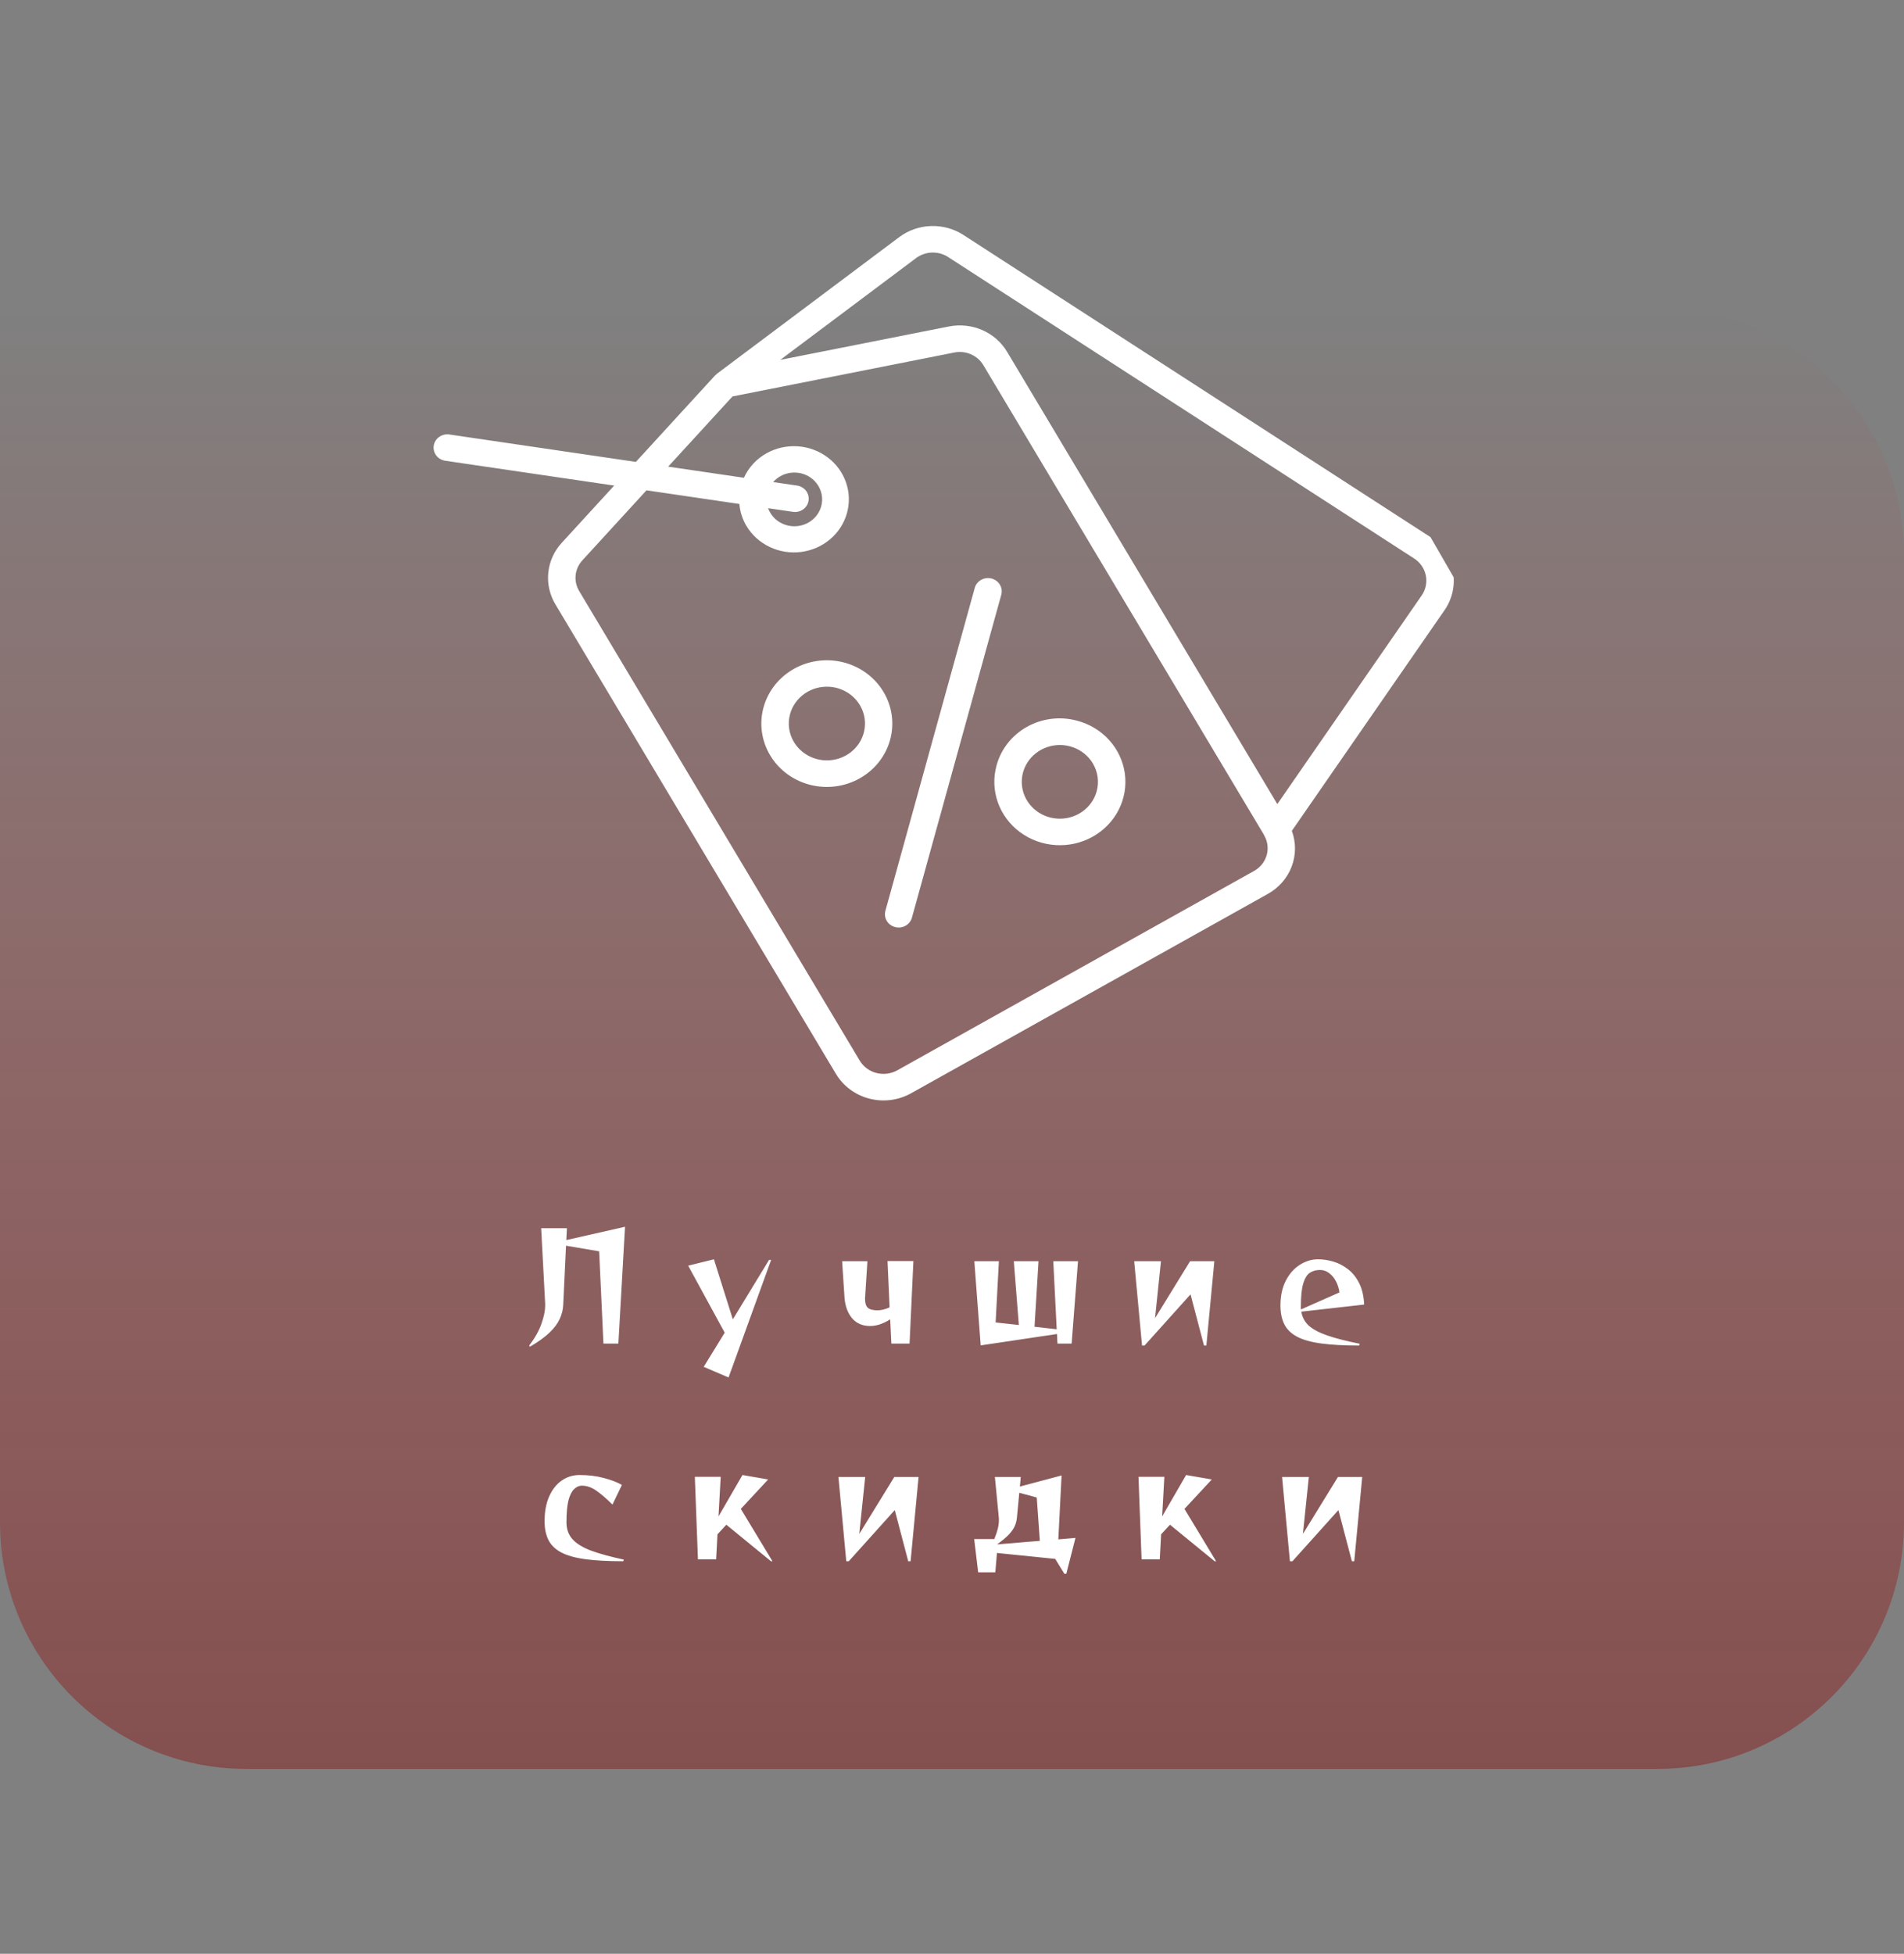 <svg width="309" height="317" viewBox="0 0 309 317" fill="none" xmlns="http://www.w3.org/2000/svg">
<rect x="0" y="0" width="309" height="317" fill="#808080" stroke="none"/>
<path d="M7.62939e-06 50L269 50C291.091 50 309 67.909 309 90L309 247C309 269.091 291.091 287 269 287L40 287C17.909 287 8.76645e-06 269.091 8.6518e-06 247L7.62939e-06 50Z" fill="url(#paint0_linear_112_338)"/>
<path d="M97.932 218L97.236 203.024L91.86 202.112L91.404 211.736C91.372 212.504 91.18 213.264 90.828 214.016C90.492 214.752 89.94 215.488 89.172 216.224C88.404 216.96 87.348 217.72 86.004 218.504L85.884 218.312C86.828 217.064 87.492 215.88 87.876 214.76C88.276 213.624 88.476 212.656 88.476 211.856L88.476 211.544L87.828 199.28L92.004 199.28L91.908 201.2L101.436 199.04L100.356 218L97.932 218ZM114.204 221.768L117.612 216.224L111.684 205.352L115.86 204.32L118.932 214.064L124.812 204.416L125.148 204.416L118.236 223.496L114.204 221.768ZM144.66 218L144.468 214.064C143.972 214.384 143.436 214.648 142.86 214.856C142.284 215.048 141.74 215.144 141.228 215.144C139.964 215.144 138.972 214.712 138.252 213.848C137.548 212.984 137.148 211.864 137.052 210.488L136.668 204.632L140.772 204.632L140.412 210.296C140.412 210.376 140.404 210.456 140.388 210.536C140.388 210.6 140.388 210.672 140.388 210.752C140.388 211.424 140.54 211.904 140.844 212.192C141.164 212.464 141.692 212.6 142.428 212.6C142.7 212.6 143.004 212.56 143.34 212.48C143.676 212.4 144.02 212.28 144.372 212.12L144.036 204.608L148.236 204.608L147.612 218L144.66 218ZM171.612 218L171.54 216.44L159.156 218.288L158.124 204.632L162.108 204.632L161.58 214.568L165.348 214.976L164.532 204.632L168.54 204.632L167.892 215.264L171.492 215.672L170.94 204.632L174.948 204.632L173.916 218L171.612 218ZM195.396 218.312L193.212 210.008L185.748 218.312L185.34 218.312L184.068 204.632L188.412 204.632L187.452 213.872L193.14 204.632L197.076 204.632L195.78 218.312L195.396 218.312ZM220.572 218.312C218.108 218.312 216.052 218.2 214.404 217.976C212.756 217.752 211.452 217.384 210.492 216.872C209.532 216.36 208.844 215.688 208.428 214.856C208.012 214.024 207.804 213.008 207.804 211.808C207.804 210.256 208.092 208.92 208.668 207.8C209.244 206.68 209.996 205.824 210.924 205.232C211.868 204.624 212.86 204.32 213.9 204.32C214.732 204.32 215.572 204.448 216.42 204.704C217.268 204.96 218.06 205.376 218.796 205.952C219.532 206.528 220.132 207.288 220.596 208.232C221.06 209.16 221.324 210.304 221.388 211.664L211.188 212.816C211.332 213.696 211.732 214.448 212.388 215.072C213.06 215.68 214.068 216.216 215.412 216.68C216.756 217.144 218.508 217.592 220.668 218.024L220.572 218.312ZM217.38 209.696C217.3 209.072 217.116 208.48 216.828 207.92C216.54 207.36 216.172 206.912 215.724 206.576C215.276 206.224 214.78 206.048 214.236 206.048C213.596 206.048 213.044 206.2 212.58 206.504C212.116 206.808 211.756 207.392 211.5 208.256C211.244 209.104 211.116 210.352 211.116 212C211.116 212.08 211.116 212.16 211.116 212.24C211.116 212.304 211.124 212.376 211.14 212.456L217.38 209.696ZM101.148 253.312C98.684 253.312 96.628 253.2 94.98 252.976C93.332 252.752 92.028 252.384 91.068 251.872C90.108 251.36 89.42 250.688 89.004 249.856C88.588 249.024 88.38 248.008 88.38 246.808C88.38 245.256 88.628 243.92 89.124 242.8C89.62 241.68 90.292 240.824 91.14 240.232C92.004 239.624 92.972 239.32 94.044 239.32C95.5 239.32 96.812 239.48 97.98 239.8C99.164 240.104 100.148 240.48 100.932 240.928L99.396 244.12C98.42 243.144 97.548 242.392 96.78 241.864C96.012 241.32 95.228 241.048 94.428 241.048C93.964 241.048 93.54 241.24 93.156 241.624C92.772 241.992 92.468 242.608 92.244 243.472C92.036 244.336 91.932 245.512 91.932 247C91.932 248.072 92.244 248.968 92.868 249.688C93.492 250.408 94.484 251.032 95.844 251.56C97.22 252.072 99.02 252.568 101.244 253.048L101.148 253.312ZM125.124 253.312L117.876 247.384L116.436 248.944L116.22 253L113.268 253L112.764 239.608L116.964 239.608L116.604 246.04L120.492 239.32L124.668 240.04L120.228 244.816L125.364 253.312L125.124 253.312ZM147.396 253.312L145.212 245.008L137.748 253.312L137.34 253.312L136.068 239.632L140.412 239.632L139.452 248.872L145.14 239.632L149.076 239.632L147.78 253.312L147.396 253.312ZM172.74 255.352L171.252 252.928L161.796 251.968L161.532 255.112L158.748 255.112L158.1 249.712L161.364 249.712C161.636 249.04 161.828 248.472 161.94 248.008C162.052 247.544 162.108 247.104 162.108 246.688C162.108 246.592 162.108 246.496 162.108 246.4C162.108 246.304 162.1 246.2 162.084 246.088L161.46 239.632L165.66 239.632L165.516 241.192L172.284 239.392L171.756 249.76L174.54 249.52L173.052 255.352L172.74 255.352ZM168.252 242.968L165.42 242.2L165.036 246.232C164.988 246.728 164.868 247.192 164.676 247.624C164.484 248.056 164.164 248.512 163.716 248.992C163.268 249.456 162.636 249.984 161.82 250.576L168.756 250L168.252 242.968ZM197.124 253.312L189.876 247.384L188.436 248.944L188.22 253L185.268 253L184.764 239.608L188.964 239.608L188.604 246.04L192.492 239.32L196.668 240.04L192.228 244.816L197.364 253.312L197.124 253.312ZM219.396 253.312L217.212 245.008L209.748 253.312L209.34 253.312L208.068 239.632L212.412 239.632L211.452 248.872L217.14 239.632L221.076 239.632L219.78 253.312L219.396 253.312Z" fill="white"/>
<g clip-path="url(#clip0_112_338)">
<path d="M231.983 87.035L156.353 38.123C154.801 37.119 152.961 36.612 151.094 36.673C149.227 36.733 147.427 37.36 145.948 38.463L116.336 60.654C116.28 60.696 116.248 60.755 116.197 60.801C116.141 60.842 116.086 60.885 116.033 60.931L103.196 74.944L72.929 70.495C72.64 70.453 72.344 70.466 72.06 70.534C71.776 70.602 71.509 70.723 71.273 70.891C70.797 71.23 70.48 71.738 70.392 72.303C70.303 72.868 70.45 73.444 70.801 73.904C71.151 74.364 71.677 74.671 72.261 74.756L99.675 78.784L91.199 88.035C89.95 89.383 89.174 91.079 88.984 92.88C88.793 94.68 89.198 96.493 90.139 98.058L135.667 174.242C136.851 176.219 138.799 177.661 141.081 178.252C143.364 178.842 145.796 178.533 147.843 177.392L205.723 145.056C207.519 144.066 208.898 142.496 209.616 140.622C210.335 138.747 210.348 136.688 209.653 134.805L234.434 99.001C235.747 97.099 236.226 94.771 235.766 92.528C235.307 90.285 233.946 88.31 231.983 87.035ZM205.078 135.364C205.11 135.441 205.147 135.516 205.188 135.589C205.742 136.568 205.875 137.72 205.557 138.793C205.24 139.867 204.499 140.776 203.493 141.325L145.614 173.661C144.59 174.232 143.374 174.386 142.233 174.091C141.091 173.796 140.118 173.075 139.526 172.086L93.998 95.902C93.527 95.121 93.325 94.217 93.42 93.318C93.515 92.419 93.902 91.573 94.526 90.9L104.92 79.554L119.995 81.769C120.098 83.02 120.486 84.233 121.13 85.322C122.012 86.798 123.327 87.988 124.908 88.741C126.489 89.494 128.266 89.777 130.014 89.554C131.761 89.331 133.401 88.612 134.726 87.488C136.051 86.364 137.002 84.885 137.457 83.238C137.913 81.592 137.853 79.851 137.286 78.238C136.719 76.624 135.67 75.209 134.271 74.172C132.872 73.135 131.186 72.522 129.427 72.411C127.668 72.3 125.914 72.696 124.388 73.549C122.763 74.462 121.481 75.852 120.729 77.518L108.439 75.712L118.875 64.322L154.863 57.196C155.776 57.012 156.725 57.112 157.575 57.482C158.426 57.852 159.133 58.472 159.595 59.255L205.078 135.364ZM129.352 78.785L125.48 78.216C125.801 77.843 126.186 77.526 126.618 77.279C127.419 76.821 128.346 76.613 129.273 76.684C130.2 76.755 131.082 77.102 131.797 77.677C132.512 78.251 133.026 79.026 133.268 79.895C133.51 80.763 133.468 81.683 133.148 82.527C132.828 83.371 132.246 84.099 131.481 84.611C130.716 85.123 129.806 85.393 128.876 85.385C127.946 85.377 127.041 85.091 126.286 84.566C125.531 84.041 124.962 83.303 124.658 82.454L128.685 83.045C129.269 83.131 129.865 82.989 130.341 82.65C130.816 82.311 131.134 81.803 131.222 81.238C131.311 80.673 131.163 80.097 130.813 79.637C130.462 79.177 129.937 78.87 129.353 78.784L129.352 78.785ZM230.732 96.603L230.729 96.605L207.296 130.463L163.453 57.099C162.523 55.53 161.103 54.287 159.397 53.547C157.691 52.806 155.787 52.607 153.956 52.978L126.631 58.389L148.672 41.872C149.411 41.321 150.311 41.008 151.244 40.977C152.177 40.947 153.096 41.201 153.872 41.703L229.501 90.614C230.484 91.252 231.166 92.24 231.396 93.363C231.627 94.486 231.388 95.651 230.732 96.603Z" fill="white"/>
<path d="M139.511 126.295C141.638 125.104 143.272 123.237 144.135 121.011C144.998 118.786 145.037 116.34 144.244 114.09C143.451 111.841 141.876 109.926 139.787 108.674C137.698 107.421 135.225 106.907 132.788 107.219C130.351 107.532 128.102 108.652 126.423 110.388C124.745 112.124 123.74 114.37 123.582 116.741C123.423 119.113 124.12 121.465 125.553 123.395C126.987 125.326 129.068 126.717 131.443 127.33C132.792 127.68 134.199 127.769 135.584 127.591C136.968 127.413 138.303 126.973 139.511 126.295ZM128.222 115.85C128.591 114.514 129.428 113.343 130.59 112.536C131.752 111.73 133.168 111.338 134.596 111.427C136.023 111.517 137.375 112.082 138.419 113.027C139.464 113.972 140.138 115.238 140.325 116.609C140.513 117.981 140.203 119.372 139.448 120.548C138.694 121.723 137.541 122.608 136.186 123.054C134.832 123.499 133.36 123.477 132.02 122.99C130.681 122.503 129.558 121.583 128.842 120.385C128.434 119.706 128.17 118.956 128.063 118.178C127.957 117.4 128.011 116.609 128.222 115.85Z" fill="white"/>
<path d="M161.731 124.196C161.187 126.16 161.258 128.237 161.935 130.163C162.612 132.088 163.865 133.777 165.534 135.014C167.203 136.252 169.215 136.983 171.314 137.115C173.413 137.248 175.506 136.775 177.327 135.758C179.148 134.74 180.617 133.223 181.547 131.399C182.476 129.574 182.826 127.524 182.55 125.508C182.275 123.491 181.388 121.599 180 120.07C178.613 118.541 176.788 117.445 174.756 116.919C173.406 116.56 171.996 116.464 170.608 116.636C169.22 116.809 167.881 117.246 166.669 117.923C165.457 118.6 164.397 119.503 163.549 120.58C162.701 121.657 162.083 122.886 161.731 124.196ZM177.978 128.398C177.608 129.735 176.771 130.906 175.609 131.712C174.447 132.519 173.031 132.911 171.604 132.821C170.176 132.732 168.825 132.166 167.78 131.221C166.735 130.276 166.062 129.011 165.874 127.639C165.686 126.268 165.996 124.876 166.751 123.701C167.506 122.526 168.658 121.64 170.013 121.195C171.367 120.75 172.839 120.772 174.179 121.259C175.518 121.745 176.641 122.666 177.357 123.863C178.177 125.236 178.4 126.867 177.978 128.398Z" fill="white"/>
<path d="M160.92 93.864C160.349 93.716 159.741 93.794 159.23 94.08C158.718 94.365 158.345 94.836 158.192 95.388L143.701 147.747C143.621 148.022 143.597 148.31 143.633 148.593C143.668 148.877 143.761 149.151 143.907 149.4C144.053 149.648 144.248 149.866 144.482 150.041C144.716 150.215 144.983 150.343 145.269 150.417C145.554 150.491 145.852 150.509 146.145 150.471C146.438 150.432 146.719 150.338 146.974 150.193C147.229 150.048 147.451 149.856 147.628 149.627C147.805 149.399 147.934 149.138 148.006 148.861L162.497 96.501C162.65 95.95 162.569 95.362 162.274 94.867C161.978 94.372 161.491 94.011 160.92 93.864Z" fill="white"/>
</g>
<defs>
<linearGradient id="paint0_linear_112_338" x1="154.5" y1="50" x2="154.5" y2="287" gradientUnits="userSpaceOnUse">
<stop stop-color="#FF0000" stop-opacity="0"/>
<stop offset="1" stop-color="#8A0000" stop-opacity="0.38"/>
</linearGradient>
<clipPath id="clip0_112_338">
<rect width="143" height="143" fill="white" transform="translate(58 71.5) rotate(-30)"/>
</clipPath>
</defs>
</svg>

